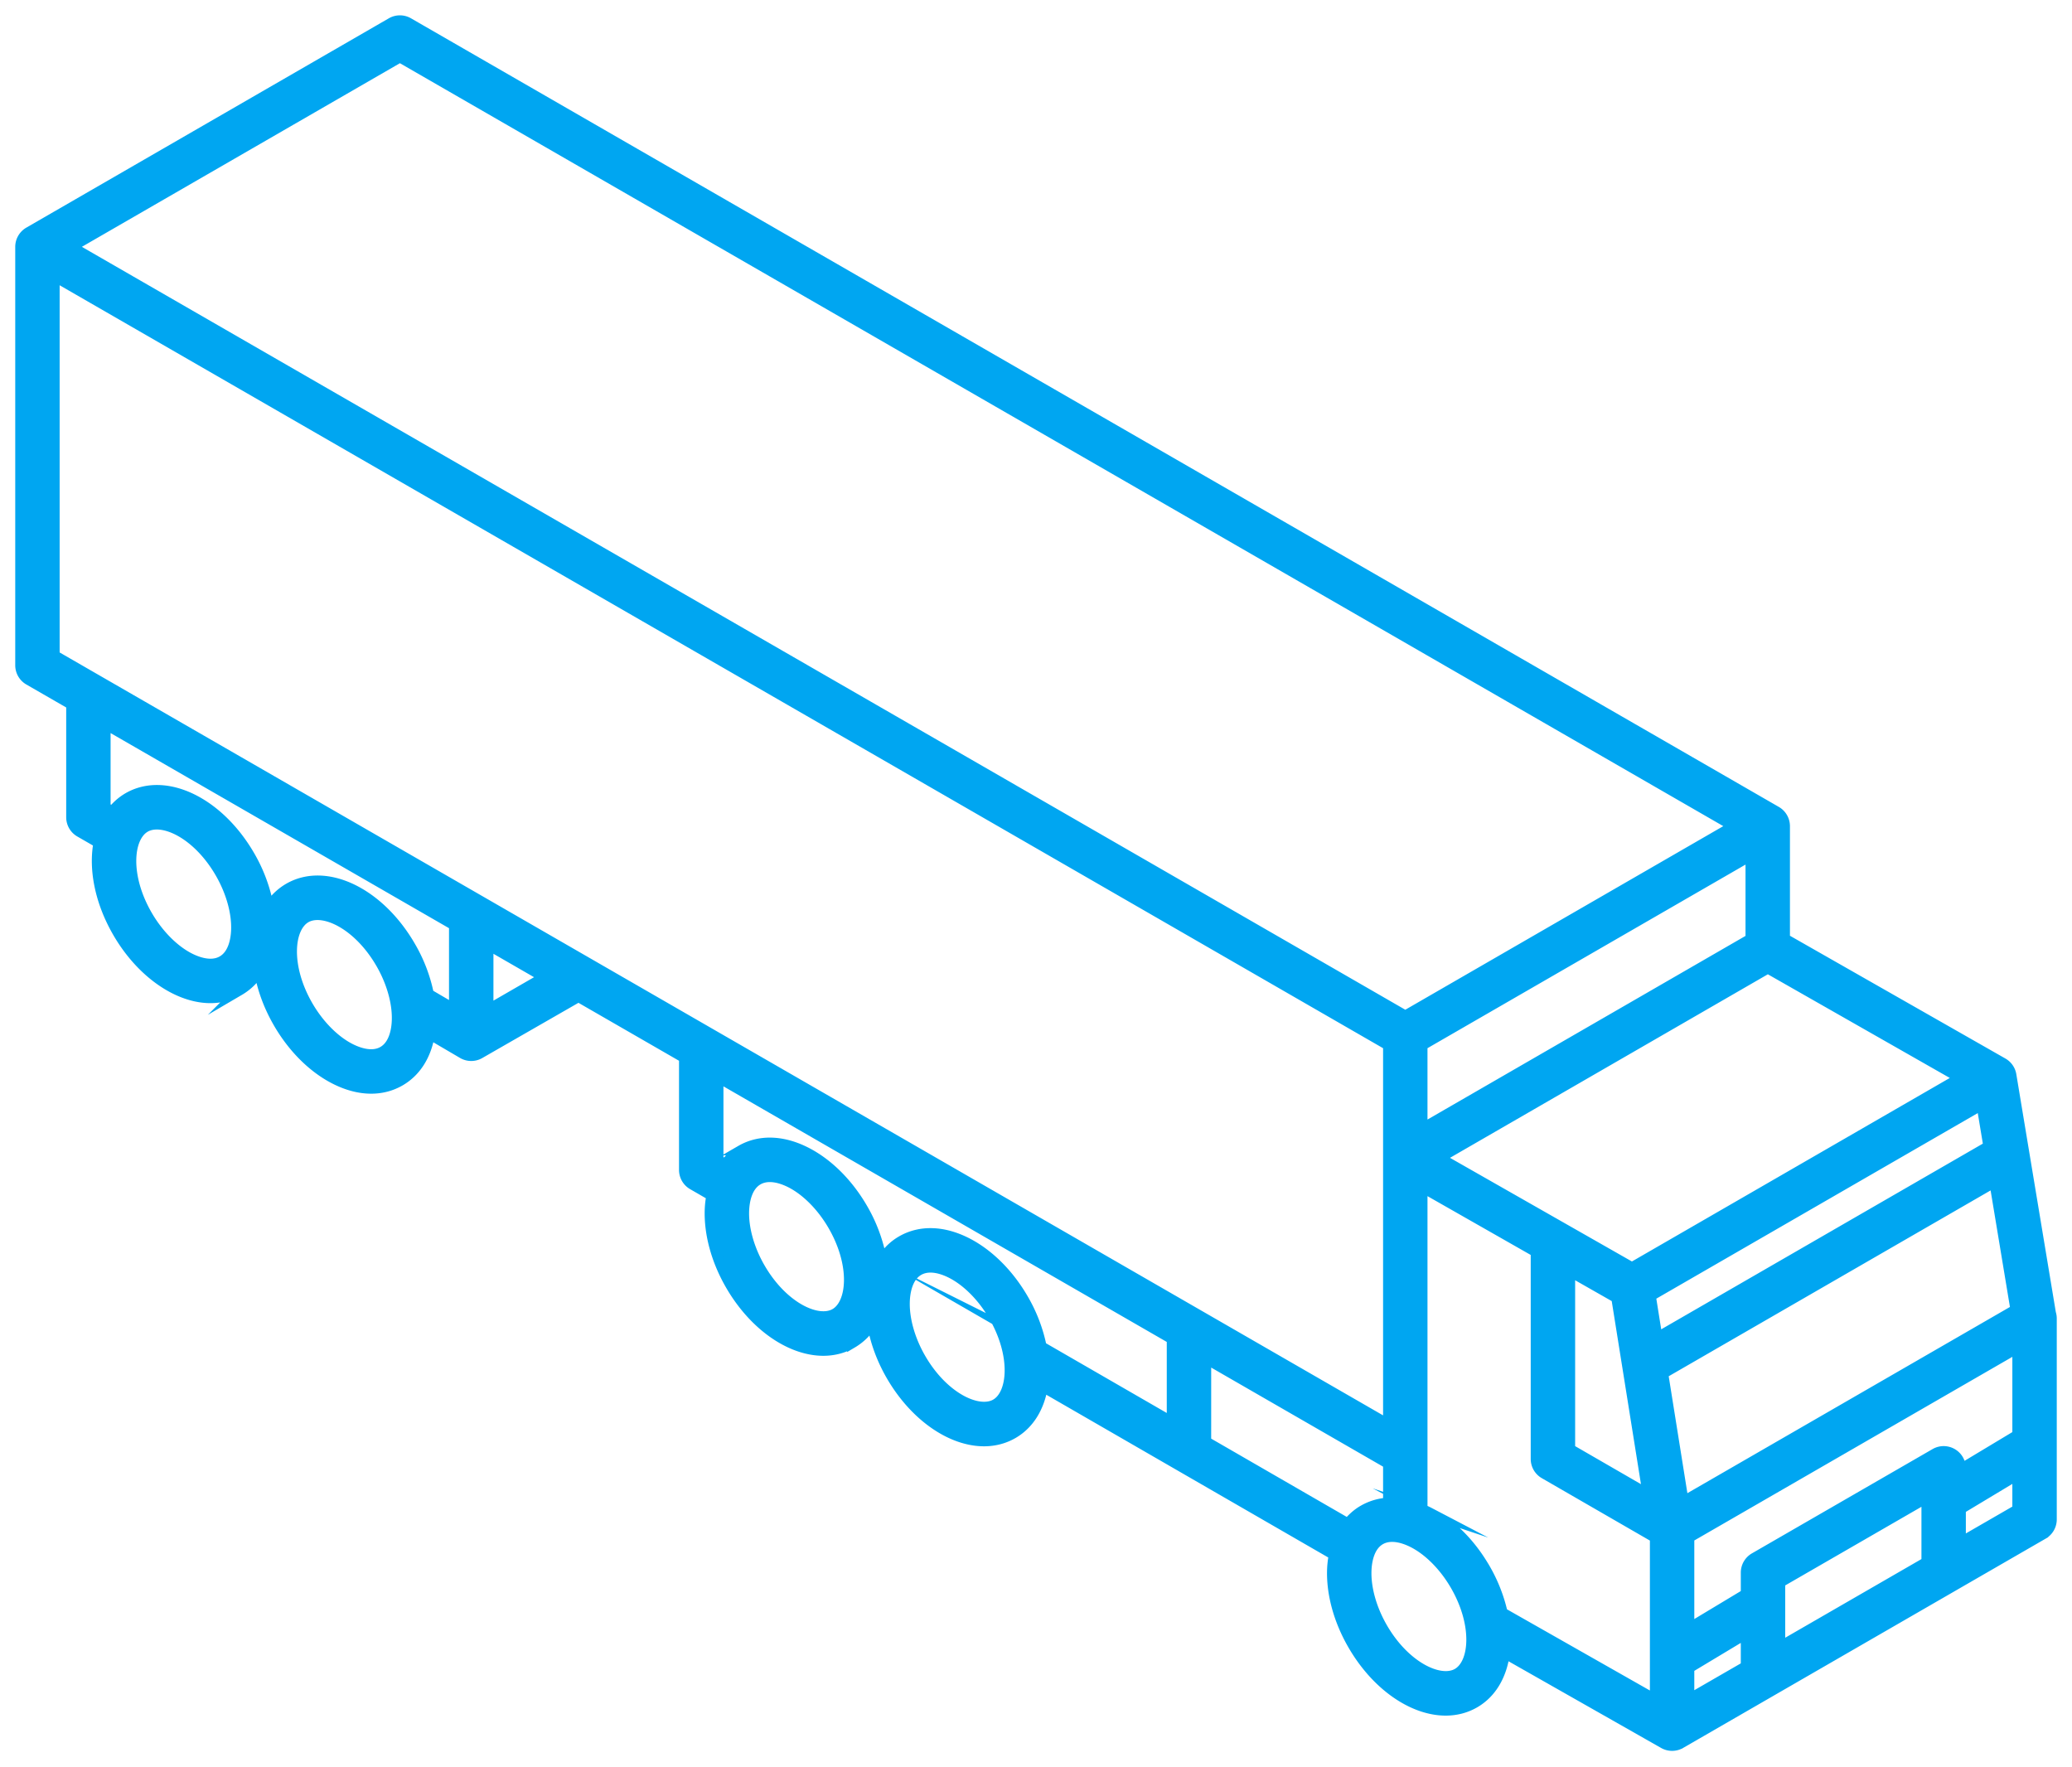 <svg xmlns="http://www.w3.org/2000/svg" width="102" height="87"><path fill="#00a6f1" d="M2.686 32.263V13.61l65.65 37.846v18.652zm2.508 7.482v-4.09l17.16 9.893v4.117l-1.247-.731a7.719 7.719 0 0 0-.897-2.345c-1.537-2.662-4.17-3.921-5.997-2.867a2.762 2.762 0 0 0-.834.747l-.213-.123a7.766 7.766 0 0 0-.866-2.214c-1.536-2.661-4.17-3.92-5.997-2.866a2.752 2.752 0 0 0-.772.673l-.336-.194zm1.952.981c.85-.49 2.576.313 3.694 2.25.533.923.82 1.948.787 2.813-.016.425-.126 1.187-.686 1.51-.56.323-1.274.038-1.65-.16-.766-.404-1.51-1.166-2.044-2.09-1.118-1.936-.95-3.832-.1-4.323zm7.91 4.456c.85-.49 2.576.313 3.694 2.25.533.923.82 1.949.787 2.814-.016.425-.126 1.186-.686 1.51-.56.322-1.274.037-1.65-.161-.766-.404-1.51-1.165-2.044-2.089-1.118-1.937-.95-3.833-.1-4.324zm8.985 4.51V46.52l2.749 1.585zm11.323 7.414v-4.06l22.324 12.87v4.075l-6.415-3.703a7.706 7.706 0 0 0-.894-2.339c-.698-1.209-1.662-2.18-2.716-2.737-1.181-.623-2.346-.67-3.281-.13-.33.19-.606.444-.834.748l-.21-.122a7.748 7.748 0 0 0-.869-2.215c-.698-1.209-1.662-2.18-2.716-2.737-1.181-.624-2.346-.67-3.281-.13a2.766 2.766 0 0 0-.773.673l-.336-.193zm2.052 5.305c-.533-.924-.82-1.95-.787-2.814.016-.425.127-1.187.686-1.51.183-.105.383-.146.581-.146.41 0 .816.173 1.07.306.765.404 1.51 1.166 2.043 2.09 1.118 1.936.95 3.832.1 4.323-.849.49-2.575-.313-3.693-2.25zm7.91 4.456c-.533-.924-.82-1.95-.787-2.814.016-.425.127-1.187.686-1.51.183-.105.383-.146.581-.146.41 0 .816.173 1.07.307.765.403 1.51 1.165 2.043 2.088 1.118 1.937.95 3.833.1 4.324-.849.49-2.575-.313-3.693-2.25zm21.026 8.127l-6.978-4.029V66.89l8.962 5.166v1.92a2.78 2.78 0 0 0-1.227.365c-.294.17-.543.393-.757.654zm1.701 5.13c-.533-.923-.82-1.949-.787-2.814.016-.425.126-1.186.686-1.51.56-.322 1.274-.037 1.65.161.766.404 1.51 1.165 2.044 2.089 1.118 1.937.95 3.833.1 4.324-.848.49-2.574-.313-3.693-2.25zm5.053-2.917c-.697-1.209-1.662-2.181-2.716-2.737a5.022 5.022 0 0 0-.368-.174V58.453l5.582 3.18v10.188c0 .301.16.58.422.73l5.445 3.144v7.954l-7.504-4.262a7.765 7.765 0 0 0-.86-2.18zm10.051 6.431v-1.526l2.789-1.677v1.594zm16.157-9.327l-2.789 1.61v-1.636l2.789-1.677zm-18.203-.77l-3.82-2.207v-8.74l2.279 1.298zm17.07-15.336l1.039 6.264-16.343 9.435-1.004-6.284zM81.263 63.8l16.286-9.402.337 2.03-16.298 9.41zm5.104 12.886a.844.844 0 0 0-.421.73v1.05l-2.789 1.678V75.69l16.157-9.328v4.278l-2.789 1.677v-.035a.843.843 0 0 0-1.265-.73l-8.893 5.134zm1.265 1.217l7.207-4.16v3.151l-7.207 4.161zm8.855-24.839l-16.15 9.324-9.46-5.389 16.15-9.325zm-10.309-6.847l-16.156 9.329v-4.09l16.156-9.327zm-.844-5.548L69.18 49.996 3.53 12.151l16.157-9.328zM1 12.152V32.75c0 .301.161.58.422.73l2.087 1.203v5.549c0 .301.16.58.421.73l.92.53c-.24 1.289.062 2.885.937 4.4.698 1.21 1.663 2.181 2.716 2.738.635.335 1.266.503 1.858.503.51 0 .99-.124 1.423-.374a2.8 2.8 0 0 0 .977-.961c.137.83.446 1.703.936 2.551.698 1.209 1.662 2.18 2.716 2.737.635.335 1.265.504 1.858.504.51 0 .99-.124 1.423-.374.786-.455 1.291-1.26 1.463-2.298l1.614.946a.842.842 0 0 0 .846.004l4.86-2.79 5.2 2.997v5.518c0 .301.16.58.421.73l.923.533c-.039.217-.069.44-.078.677-.045 1.19.314 2.512 1.012 3.72 1.17 2.026 2.975 3.24 4.575 3.24.503 0 .986-.12 1.423-.373a2.8 2.8 0 0 0 .98-.97c.14.854.455 1.733.932 2.56 1.17 2.025 2.974 3.238 4.575 3.238.503 0 .986-.12 1.423-.372.807-.466 1.3-1.296 1.469-2.306l14.332 8.273a4.72 4.72 0 0 0-.084.704c-.045 1.19.315 2.512 1.013 3.72 1.169 2.025 2.974 3.239 4.574 3.239.504 0 .986-.12 1.423-.372.844-.487 1.342-1.373 1.486-2.446l7.816 4.44a.843.843 0 0 0 .844 0l17.842-10.3a.843.843 0 0 0 .422-.73v-9.896a.841.841 0 0 0-.041-.256l-1.947-11.725a.842.842 0 0 0-.413-.594L87.865 46.21v-5.541a.844.844 0 0 0-.422-.73L20.108 1.118a.843.843 0 0 0-.842 0L1.422 11.422a.843.843 0 0 0-.422.73z"/><path fill="none" stroke="#00a6f1" stroke-miterlimit="50" stroke-width=".5" d="M2.686 32.263V13.61l65.65 37.846v18.652zm2.508 7.482v-4.09l17.16 9.893v4.117l-1.247-.731a7.719 7.719 0 0 0-.897-2.345c-1.537-2.662-4.17-3.921-5.997-2.867a2.762 2.762 0 0 0-.834.747l-.213-.123a7.766 7.766 0 0 0-.866-2.214c-1.536-2.661-4.17-3.92-5.997-2.866a2.752 2.752 0 0 0-.772.673l-.336-.194zm1.952.981c.85-.49 2.576.313 3.694 2.25.533.923.82 1.948.787 2.813-.016.425-.126 1.187-.686 1.51-.56.323-1.274.038-1.65-.16-.766-.404-1.51-1.166-2.044-2.09-1.118-1.936-.95-3.832-.1-4.323zm7.91 4.456c.85-.49 2.576.313 3.694 2.25.533.923.82 1.949.787 2.814-.016.425-.126 1.186-.686 1.51-.56.322-1.274.037-1.65-.161-.766-.404-1.51-1.165-2.044-2.089-1.118-1.937-.95-3.833-.1-4.324zm8.985 4.51V46.52l2.749 1.585zm11.323 7.414v-4.06l22.324 12.87v4.075l-6.415-3.703a7.706 7.706 0 0 0-.894-2.339c-.698-1.209-1.662-2.18-2.716-2.737-1.181-.623-2.346-.67-3.281-.13-.33.19-.606.444-.834.748l-.21-.122a7.748 7.748 0 0 0-.869-2.215c-.698-1.209-1.662-2.18-2.716-2.737-1.181-.624-2.346-.67-3.281-.13a2.766 2.766 0 0 0-.773.673l-.336-.193zm2.052 5.305c-.533-.924-.82-1.95-.787-2.814.016-.425.127-1.187.686-1.51.183-.105.383-.146.581-.146.41 0 .816.173 1.07.306.765.404 1.51 1.166 2.043 2.09 1.118 1.936.95 3.832.1 4.323-.849.49-2.575-.313-3.693-2.25zm7.91 4.456c-.533-.924-.82-1.95-.787-2.814.016-.425.127-1.187.686-1.51.183-.105.383-.146.581-.146.41 0 .816.173 1.07.307.765.403 1.51 1.165 2.043 2.088 1.118 1.937.95 3.833.1 4.324-.849.49-2.575-.313-3.693-2.25zm21.026 8.127l-6.978-4.029V66.89l8.962 5.166v1.92a2.78 2.78 0 0 0-1.227.365c-.294.17-.543.393-.757.654zm1.701 5.13c-.533-.923-.82-1.949-.787-2.814.016-.425.126-1.186.686-1.51.56-.322 1.274-.037 1.65.161.766.404 1.51 1.165 2.044 2.089 1.118 1.937.95 3.833.1 4.324-.848.49-2.574-.313-3.693-2.25zm5.053-2.917c-.697-1.209-1.662-2.181-2.716-2.737a5.022 5.022 0 0 0-.368-.174V58.453l5.582 3.18v10.188c0 .301.16.58.422.73l5.445 3.144v7.954l-7.504-4.262a7.765 7.765 0 0 0-.86-2.18s0 0 0 0zm10.051 6.431v-1.526l2.789-1.677v1.594zm16.157-9.327l-2.789 1.61v-1.636l2.789-1.677zm-18.203-.77l-3.82-2.207v-8.74l2.279 1.298zm17.07-15.336l1.039 6.264-16.343 9.435-1.004-6.284zM81.263 63.8l16.286-9.402.337 2.03-16.298 9.41zm5.104 12.886a.844.844 0 0 0-.421.73v1.05l-2.789 1.678V75.69l16.157-9.328v4.278l-2.789 1.677v-.035a.843.843 0 0 0-1.265-.73l-8.893 5.134zm1.265 1.217l7.207-4.16v3.151l-7.207 4.161zm8.855-24.839l-16.15 9.324-9.46-5.389 16.15-9.325zm-10.309-6.847l-16.156 9.329v-4.09l16.156-9.327zm-.844-5.548L69.18 49.996 3.53 12.151l16.157-9.328zM1 12.152V32.75c0 .301.161.58.422.73l2.087 1.203v5.549c0 .301.16.58.421.73l.92.53c-.24 1.289.062 2.885.937 4.4.698 1.21 1.663 2.181 2.716 2.738.635.335 1.266.503 1.858.503.51 0 .99-.124 1.423-.374a2.8 2.8 0 0 0 .977-.961c.137.83.446 1.703.936 2.551.698 1.209 1.662 2.18 2.716 2.737.635.335 1.265.504 1.858.504.51 0 .99-.124 1.423-.374.786-.455 1.291-1.26 1.463-2.298l1.614.946a.842.842 0 0 0 .846.004l4.86-2.79 5.2 2.997v5.518c0 .301.16.58.421.73l.923.533c-.039.217-.069.44-.078.677-.045 1.19.314 2.512 1.012 3.72 1.17 2.026 2.975 3.24 4.575 3.24.503 0 .986-.12 1.423-.373a2.8 2.8 0 0 0 .98-.97c.14.854.455 1.733.932 2.56 1.17 2.025 2.974 3.238 4.575 3.238.503 0 .986-.12 1.423-.372.807-.466 1.3-1.296 1.469-2.306l14.332 8.273a4.72 4.72 0 0 0-.084.704c-.045 1.19.315 2.512 1.013 3.72 1.169 2.025 2.974 3.239 4.574 3.239.504 0 .986-.12 1.423-.372.844-.487 1.342-1.373 1.486-2.446l7.816 4.44a.843.843 0 0 0 .844 0l17.842-10.3a.843.843 0 0 0 .422-.73v-9.896a.841.841 0 0 0-.041-.256l-1.947-11.725a.842.842 0 0 0-.413-.594L87.865 46.21v-5.541a.844.844 0 0 0-.422-.73L20.108 1.118a.843.843 0 0 0-.842 0L1.422 11.422a.843.843 0 0 0-.422.73z"/></svg>